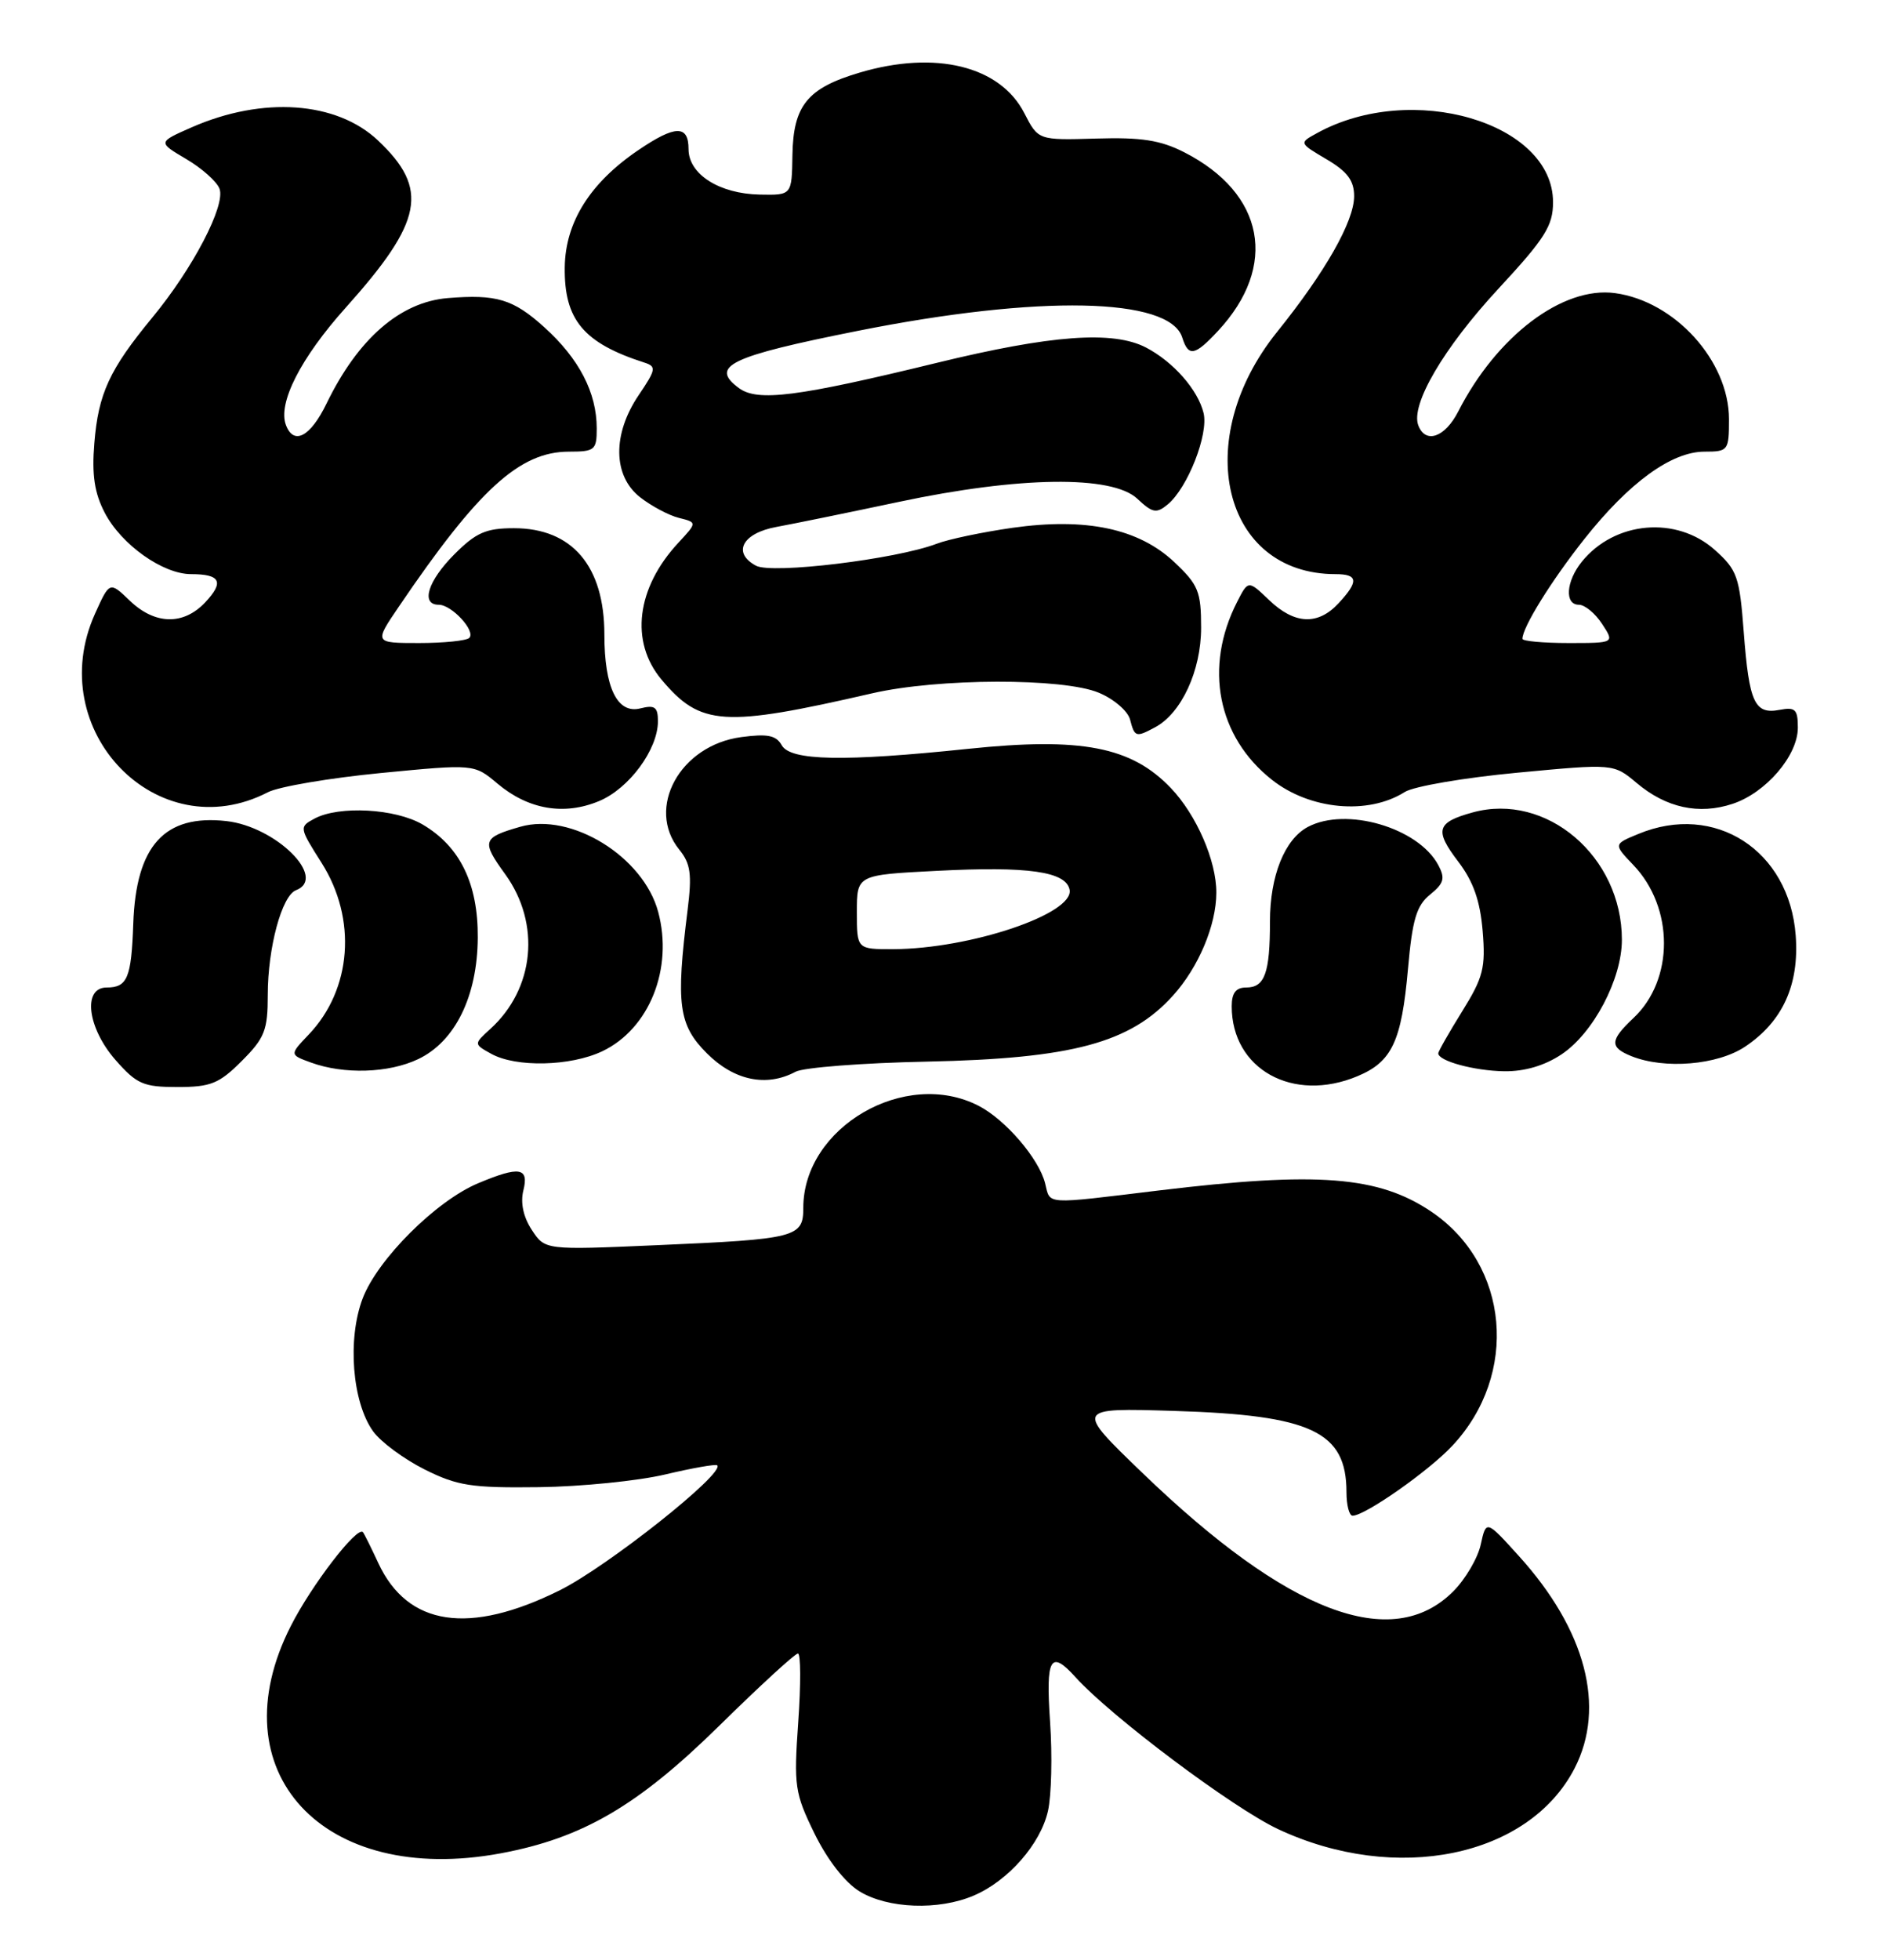 <?xml version="1.0" encoding="UTF-8" standalone="no"?>
<!DOCTYPE svg PUBLIC "-//W3C//DTD SVG 1.1//EN" "http://www.w3.org/Graphics/SVG/1.1/DTD/svg11.dtd" >
<svg xmlns="http://www.w3.org/2000/svg" xmlns:xlink="http://www.w3.org/1999/xlink" version="1.1" viewBox="0 0 246 256">
 <g >
 <path fill="currentColor"
d=" M 127.28 247.62 C 131.79 245.70 136.01 240.88 136.98 236.58 C 137.44 234.57 137.56 229.34 137.26 224.96 C 136.68 216.53 137.29 215.45 140.60 219.11 C 145.26 224.26 161.17 236.19 167.08 238.95 C 182.49 246.16 199.83 242.60 205.82 230.99 C 209.93 223.00 207.29 212.93 198.54 203.27 C 194.26 198.54 194.26 198.54 193.55 201.77 C 193.16 203.55 191.54 206.30 189.96 207.88 C 181.95 215.90 168.35 210.73 149.37 192.45 C 140.50 183.91 140.50 183.91 153.50 184.31 C 171.42 184.86 176.00 187.02 176.00 194.93 C 176.00 196.62 176.36 198.00 176.80 198.00 C 178.42 198.00 186.73 192.18 189.82 188.88 C 198.59 179.54 197.30 165.17 187.09 158.28 C 180.19 153.63 172.23 153.01 151.50 155.51 C 136.29 157.35 137.32 157.41 136.61 154.58 C 135.80 151.36 131.45 146.28 127.93 144.46 C 118.33 139.50 105.00 147.24 105.00 157.78 C 105.00 161.64 104.12 161.87 85.87 162.66 C 71.24 163.30 71.24 163.30 69.51 160.66 C 68.40 158.97 68.01 157.11 68.41 155.51 C 69.16 152.51 67.91 152.30 62.52 154.56 C 57.02 156.85 49.37 164.48 47.41 169.60 C 45.38 174.92 46.03 183.18 48.78 186.99 C 49.78 188.37 52.80 190.60 55.49 191.95 C 59.79 194.10 61.62 194.38 70.44 194.27 C 75.97 194.20 83.41 193.45 86.96 192.61 C 90.51 191.77 93.57 191.23 93.75 191.42 C 94.78 192.45 79.42 204.63 73.17 207.74 C 61.32 213.63 53.29 212.43 49.45 204.19 C 48.51 202.16 47.60 200.34 47.44 200.15 C 46.70 199.29 40.72 207.06 38.01 212.41 C 28.33 231.43 42.20 246.43 65.46 242.10 C 76.14 240.11 83.36 235.90 93.97 225.48 C 99.28 220.26 103.92 216.00 104.30 216.00 C 104.67 216.00 104.69 220.02 104.34 224.94 C 103.75 233.34 103.88 234.23 106.47 239.53 C 108.16 242.97 110.45 245.91 112.36 247.08 C 116.07 249.34 122.71 249.58 127.28 247.62 Z  M 31.60 138.60 C 34.60 135.60 35.00 134.59 35.00 129.97 C 35.00 123.80 36.84 117.00 38.69 116.29 C 42.84 114.70 36.08 107.99 29.60 107.26 C 21.50 106.35 17.77 110.46 17.42 120.68 C 17.17 127.75 16.65 129.00 13.94 129.00 C 10.77 129.00 11.42 134.27 15.10 138.47 C 17.88 141.63 18.74 142.00 23.20 142.00 C 27.55 142.00 28.64 141.56 31.60 138.60 Z  M 177.45 140.58 C 181.95 138.70 183.20 136.04 184.04 126.57 C 184.61 120.12 185.15 118.30 186.93 116.86 C 188.75 115.38 188.93 114.74 187.99 112.99 C 185.38 108.11 175.93 105.36 170.94 108.03 C 167.91 109.65 166.00 114.43 166.00 120.37 C 166.00 127.12 165.32 129.00 162.89 129.00 C 161.55 129.00 161.00 129.71 161.00 131.45 C 161.00 139.67 169.00 144.12 177.45 140.58 Z  M 104.00 140.00 C 105.03 139.45 112.76 138.85 121.18 138.68 C 140.15 138.28 147.74 136.24 153.32 130.06 C 156.66 126.37 158.98 120.87 158.99 116.62 C 159.01 112.46 156.39 106.44 153.04 102.94 C 147.88 97.54 141.36 96.28 126.56 97.82 C 110.28 99.52 103.32 99.39 102.18 97.35 C 101.45 96.05 100.32 95.83 96.88 96.29 C 88.89 97.36 84.39 105.55 88.79 110.99 C 90.27 112.81 90.46 114.20 89.88 118.85 C 88.33 131.21 88.69 133.89 92.40 137.60 C 95.96 141.16 100.19 142.04 104.00 140.00 Z  M 54.65 138.36 C 59.49 136.07 62.40 130.15 62.45 122.50 C 62.50 115.43 60.12 110.56 55.23 107.70 C 51.67 105.62 44.32 105.22 41.12 106.93 C 39.09 108.02 39.10 108.09 42.03 112.71 C 46.68 120.04 45.99 129.23 40.36 135.14 C 37.84 137.78 37.84 137.78 40.67 138.81 C 44.96 140.37 50.80 140.19 54.65 138.36 Z  M 204.10 137.74 C 208.27 134.97 212.00 127.89 212.00 122.76 C 212.00 111.88 202.13 103.47 192.49 106.13 C 187.77 107.43 187.47 108.44 190.62 112.57 C 192.58 115.14 193.47 117.67 193.80 121.61 C 194.20 126.42 193.88 127.68 191.13 132.10 C 189.41 134.87 188.00 137.34 188.00 137.60 C 188.00 138.60 192.70 139.88 196.60 139.94 C 199.27 139.98 201.89 139.21 204.10 137.74 Z  M 78.72 137.33 C 84.87 134.41 88.03 126.53 86.03 119.11 C 84.09 111.90 74.66 106.09 68.01 108.00 C 63.05 109.42 62.90 109.88 66.03 114.19 C 70.71 120.66 69.89 129.17 64.06 134.44 C 61.92 136.39 61.92 136.39 64.21 137.66 C 67.45 139.46 74.57 139.30 78.72 137.33 Z  M 228.10 136.73 C 233.01 133.45 235.20 128.66 234.72 122.21 C 233.90 111.08 224.16 104.79 214.15 108.94 C 210.90 110.28 210.90 110.28 213.49 112.99 C 218.83 118.56 218.84 127.99 213.51 132.99 C 210.42 135.90 210.37 136.81 213.25 137.97 C 217.59 139.71 224.50 139.13 228.10 136.73 Z  M 35.02 103.49 C 36.44 102.76 43.09 101.63 49.79 100.98 C 61.98 99.80 61.98 99.80 65.02 102.36 C 69.05 105.75 73.73 106.56 78.32 104.64 C 82.24 103.00 85.99 97.91 86.00 94.23 C 86.00 92.36 85.60 92.06 83.69 92.54 C 80.69 93.29 79.00 89.82 79.00 82.90 C 79.00 73.95 74.79 69.00 67.18 69.00 C 63.53 69.00 62.23 69.57 59.40 72.40 C 55.92 75.88 54.95 79.00 57.35 79.00 C 59.05 79.00 62.22 82.44 61.34 83.33 C 60.97 83.70 58.02 84.00 54.79 84.00 C 48.90 84.00 48.90 84.00 52.13 79.25 C 62.54 63.91 67.94 59.00 74.37 59.00 C 77.75 59.00 78.00 58.79 78.00 55.97 C 78.00 51.29 75.70 46.86 71.15 42.75 C 67.07 39.07 64.91 38.42 58.52 38.94 C 52.30 39.46 46.80 44.24 42.68 52.72 C 40.58 57.05 38.40 58.21 37.38 55.54 C 36.28 52.68 39.29 46.77 45.19 40.19 C 55.32 28.89 56.13 24.69 49.40 18.34 C 43.99 13.24 34.34 12.56 25.06 16.63 C 20.62 18.58 20.62 18.58 24.33 20.77 C 26.38 21.97 28.34 23.72 28.69 24.65 C 29.52 26.81 25.22 35.06 19.91 41.48 C 14.31 48.27 12.85 51.41 12.33 57.91 C 11.99 62.04 12.35 64.41 13.69 66.98 C 15.86 71.15 21.28 75.00 24.98 75.00 C 28.82 75.00 29.33 76.02 26.83 78.68 C 23.99 81.70 20.26 81.63 16.97 78.47 C 14.33 75.94 14.33 75.94 12.42 80.17 C 5.55 95.41 20.60 110.95 35.02 103.49 Z  M 183.62 103.46 C 184.79 102.72 191.41 101.59 198.33 100.94 C 210.92 99.75 210.92 99.75 213.94 102.29 C 217.79 105.53 222.07 106.46 226.46 105.01 C 230.83 103.57 235.00 98.71 235.00 95.06 C 235.00 92.67 234.67 92.34 232.62 92.73 C 229.35 93.36 228.63 91.79 227.93 82.59 C 227.38 75.32 227.08 74.46 224.15 71.84 C 219.14 67.36 211.06 68.07 206.77 73.37 C 204.69 75.94 204.48 79.00 206.38 79.00 C 207.15 79.00 208.51 80.12 209.41 81.50 C 211.05 84.00 211.05 84.00 205.02 84.00 C 201.71 84.00 199.00 83.75 199.00 83.45 C 199.00 81.95 202.78 75.86 207.09 70.42 C 212.94 63.03 218.49 59.00 222.80 59.00 C 225.90 59.00 226.00 58.86 226.00 54.75 C 225.99 47.14 218.92 39.34 211.09 38.29 C 204.27 37.37 195.66 43.87 190.61 53.75 C 188.88 57.14 186.33 58.03 185.39 55.57 C 184.35 52.87 188.71 45.44 195.84 37.74 C 201.97 31.13 203.00 29.50 203.00 26.41 C 203.00 15.99 184.51 10.58 172.15 17.39 C 169.79 18.68 169.79 18.68 173.40 20.81 C 176.12 22.41 177.00 23.59 177.00 25.63 C 177.00 28.91 173.24 35.52 166.94 43.35 C 155.58 57.44 159.81 75.00 174.57 75.00 C 177.53 75.00 177.63 75.94 174.96 78.81 C 172.26 81.72 169.21 81.57 165.89 78.39 C 163.16 75.78 163.16 75.78 161.70 78.64 C 157.35 87.15 159.13 96.24 166.25 101.86 C 171.22 105.79 178.84 106.49 183.62 103.46 Z  M 150.98 95.01 C 154.43 93.17 157.00 87.61 157.00 82.00 C 157.00 77.28 156.64 76.39 153.51 73.44 C 148.84 69.04 141.97 67.59 132.33 68.95 C 128.43 69.51 123.96 70.44 122.41 71.04 C 117.09 73.06 100.91 75.02 98.82 73.90 C 95.67 72.22 97.04 69.64 101.51 68.83 C 103.70 68.43 110.90 66.96 117.50 65.56 C 133.24 62.22 145.37 62.06 148.66 65.15 C 150.65 67.02 151.16 67.11 152.63 65.90 C 155.24 63.74 158.00 56.72 157.32 53.95 C 156.58 50.91 153.36 47.26 149.80 45.40 C 145.49 43.16 137.42 43.75 122.45 47.40 C 104.17 51.85 99.04 52.50 96.59 50.70 C 92.71 47.84 95.36 46.56 112.13 43.22 C 135.81 38.50 152.86 38.84 154.53 44.08 C 155.34 46.65 156.16 46.50 159.19 43.25 C 167.11 34.76 165.32 25.26 154.79 19.89 C 151.69 18.31 149.19 17.92 143.27 18.10 C 135.71 18.32 135.71 18.32 133.89 14.78 C 130.73 8.62 122.28 6.54 112.35 9.49 C 105.53 11.51 103.69 13.78 103.58 20.26 C 103.50 25.50 103.50 25.50 99.33 25.42 C 94.02 25.32 90.00 22.76 90.00 19.48 C 90.00 16.29 88.26 16.33 83.41 19.63 C 77.13 23.89 73.90 29.03 73.82 34.90 C 73.73 41.77 76.27 44.81 84.24 47.37 C 85.82 47.88 85.75 48.27 83.49 51.61 C 80.04 56.70 80.10 62.15 83.66 64.95 C 85.13 66.10 87.41 67.32 88.73 67.65 C 91.13 68.25 91.13 68.25 88.69 70.88 C 83.18 76.79 82.31 83.84 86.48 88.79 C 91.57 94.85 94.56 95.04 114.00 90.57 C 122.63 88.58 138.95 88.54 143.62 90.49 C 145.58 91.30 147.42 92.88 147.71 93.99 C 148.31 96.30 148.48 96.35 150.98 95.01 Z  M 112.00 119.14 C 112.00 114.29 112.00 114.29 122.43 113.76 C 134.39 113.14 139.35 113.85 139.81 116.23 C 140.41 119.38 126.81 123.95 116.75 123.99 C 112.00 124.00 112.00 124.00 112.00 119.14 Z "/>
</g>
</svg>
